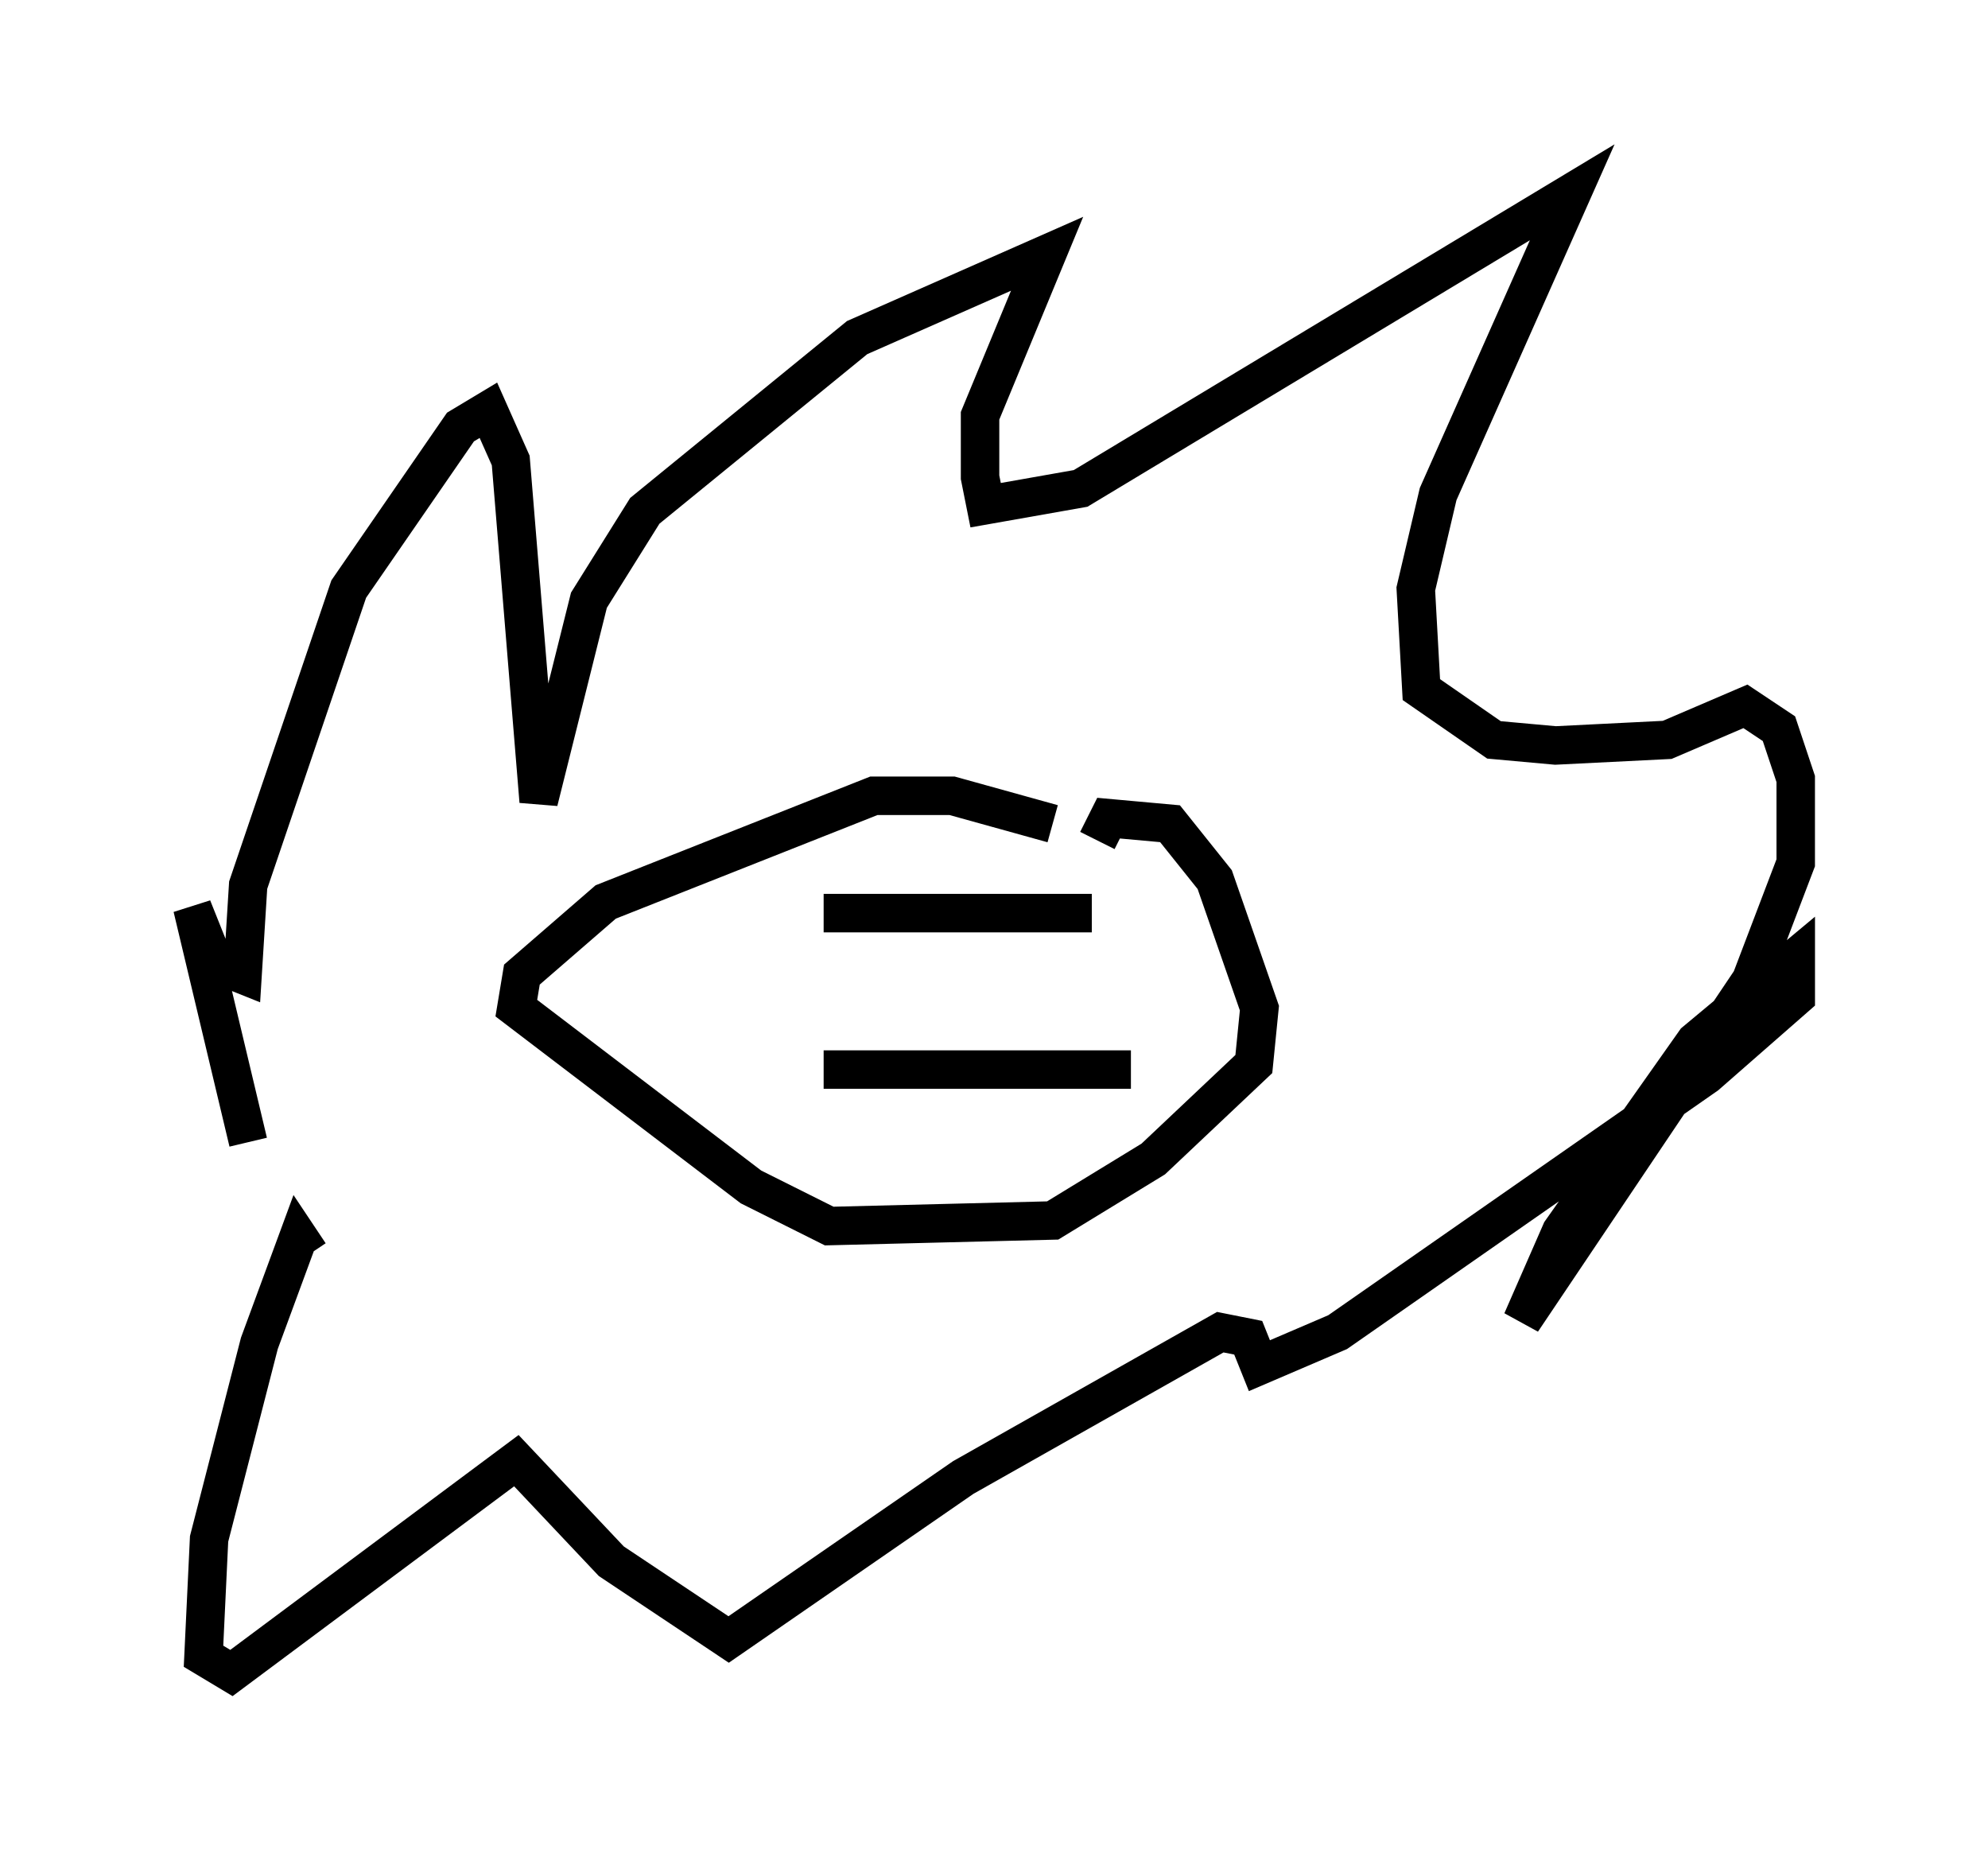 <?xml version="1.0" encoding="utf-8" ?>
<svg baseProfile="full" height="48.492" version="1.1" width="51.687" xmlns="http://www.w3.org/2000/svg" xmlns:ev="http://www.w3.org/2001/xml-events" xmlns:xlink="http://www.w3.org/1999/xlink"><defs /><rect fill="white" height="48.492" width="51.687" x="0" y="0" /><path d="M8.777, 35.357 m-2.324, -5.665 l-1.453, -6.101 0.581, 1.453 l0.726, 0.291 0.145, -2.324 l2.615, -7.698 2.905, -4.212 l0.726, -0.436 0.581, 1.307 l0.726, 8.86 1.307, -5.229 l1.453, -2.324 5.52, -4.503 l4.939, -2.179 -1.743, 4.212 l0.0, 1.598 0.145, 0.726 l2.469, -0.436 12.782, -7.698 l-3.486, 7.844 -0.581, 2.469 l0.145, 2.615 1.888, 1.307 l1.598, 0.145 2.905, -0.145 l2.034, -0.872 0.872, 0.581 l0.436, 1.307 0.0, 2.179 l-1.162, 3.05 -5.955, 8.86 l1.017, -2.324 3.486, -4.939 l2.615, -2.179 0.0, 1.017 l-2.324, 2.034 -9.587, 6.682 l-2.034, 0.872 -0.291, -0.726 l-0.726, -0.145 -6.682, 3.777 l-6.101, 4.212 -3.05, -2.034 l-2.469, -2.615 -7.408, 5.52 l-0.726, -0.436 0.145, -3.05 l1.307, -5.084 1.017, -2.76 l0.291, 0.436 m19.318, -11.184 l-2.615, -0.726 -2.034, 0.0 l-6.972, 2.76 -2.179, 1.888 l-0.145, 0.872 6.101, 4.648 l2.034, 1.017 5.81, -0.145 l2.615, -1.598 2.615, -2.469 l0.145, -1.453 -1.162, -3.341 l-1.162, -1.453 -1.598, -0.145 l-0.291, 0.581 m-7.117, 5.955 l7.989, 0.0 m-7.989, -4.067 l6.972, 0.0 " fill="none" stroke="black" stroke-width="1" /></svg>
